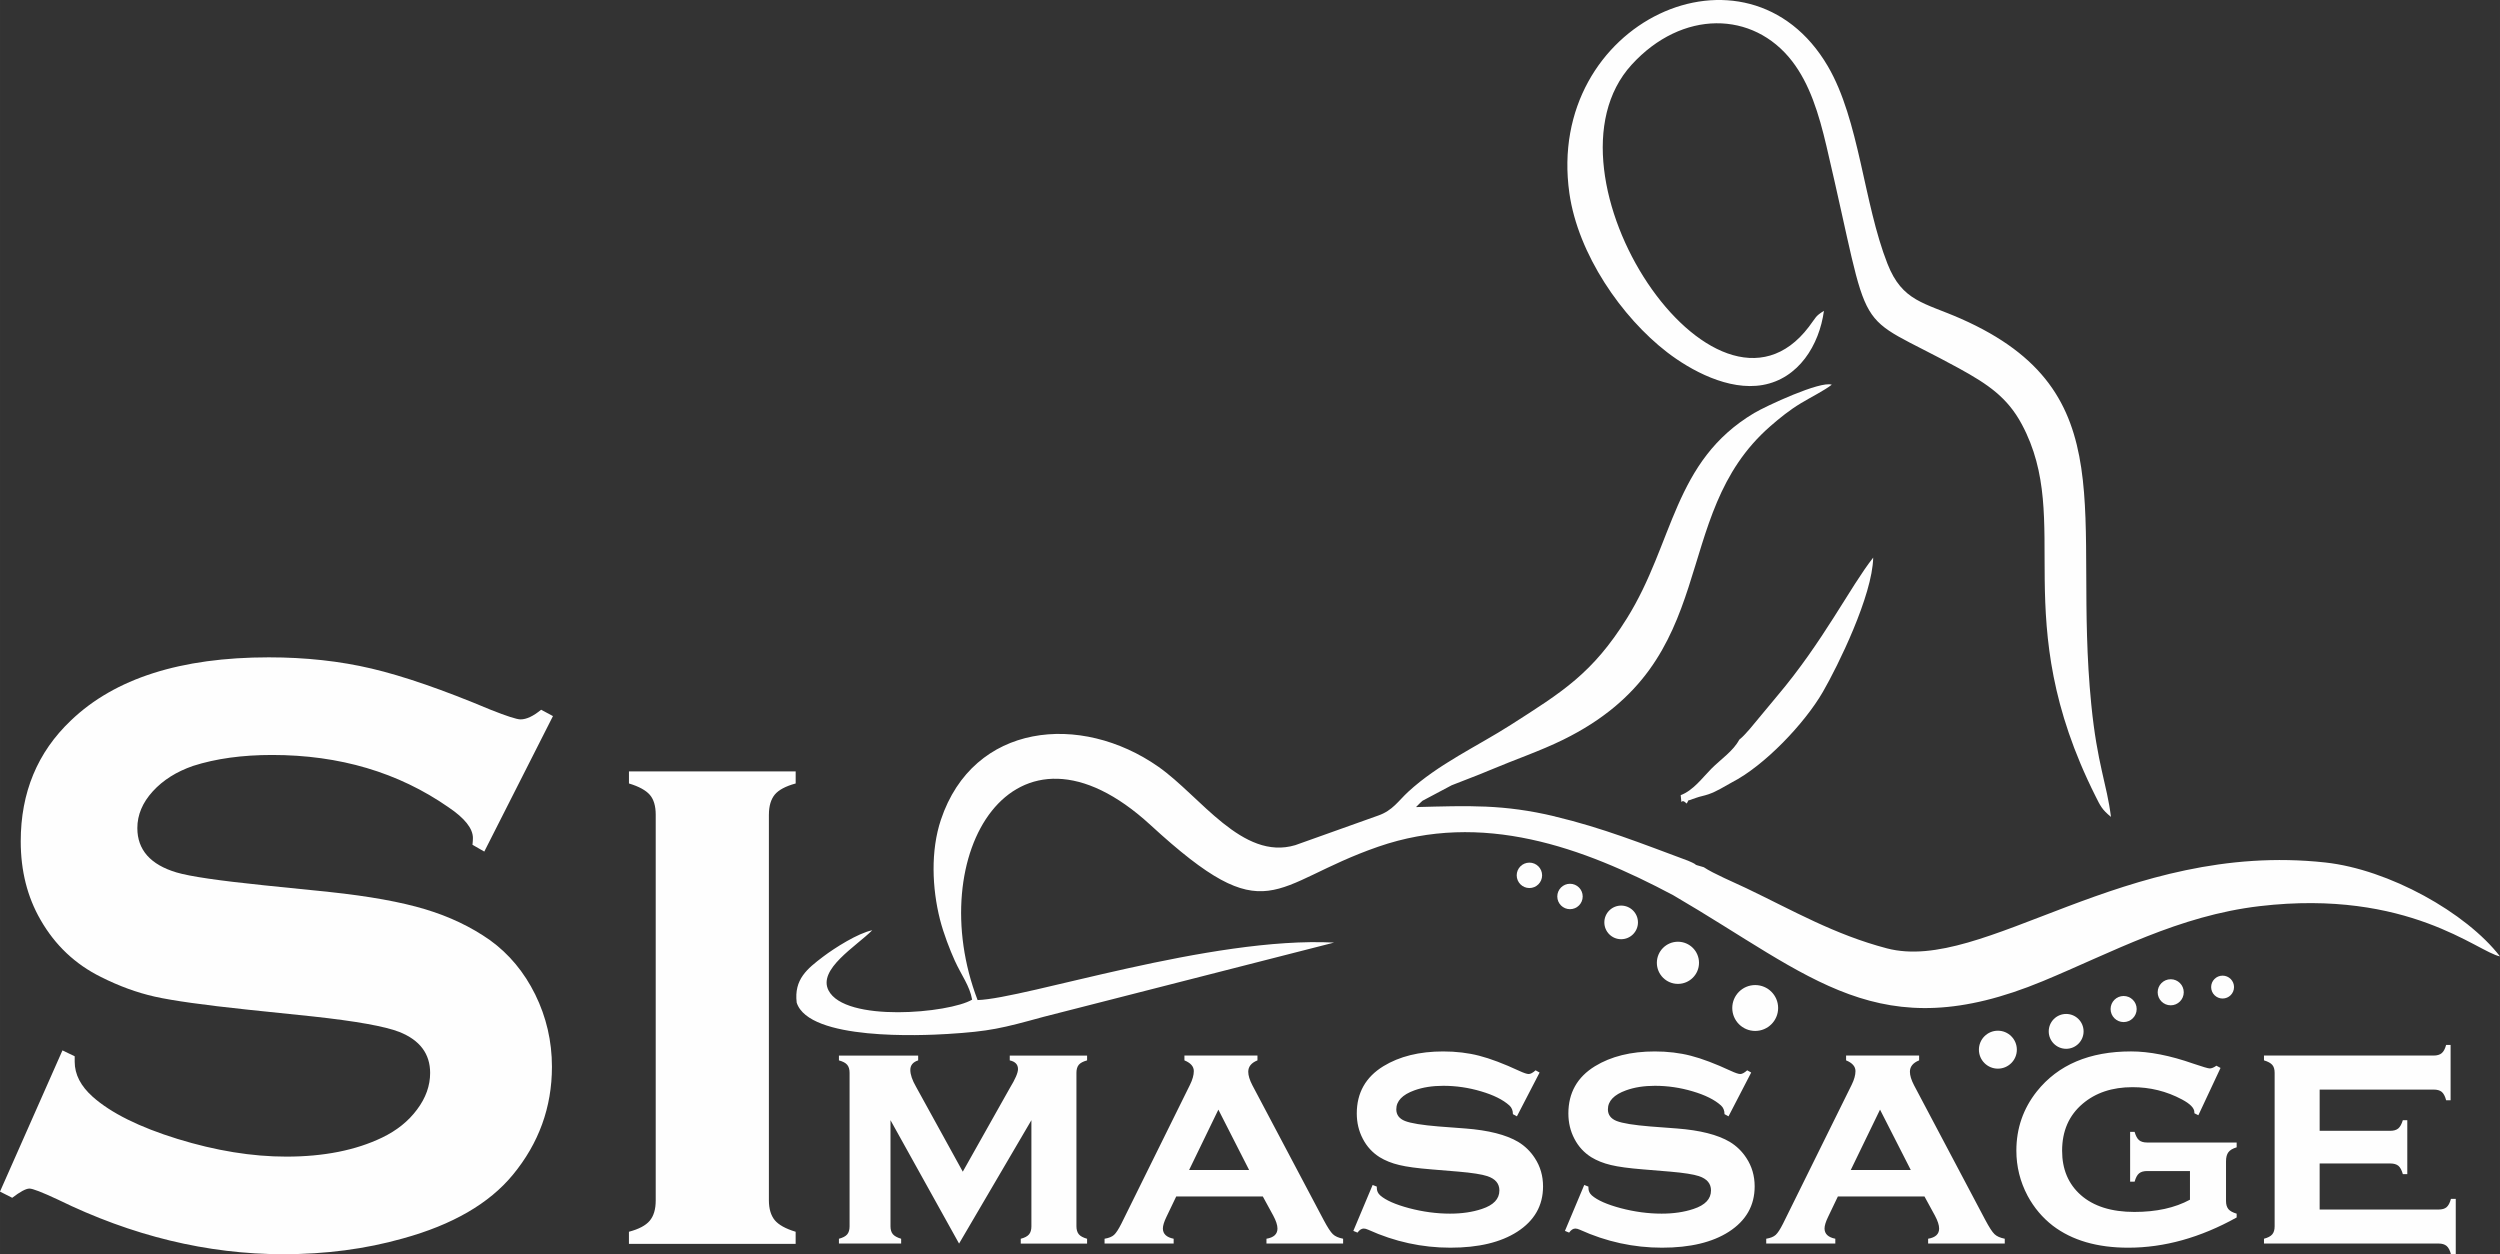<?xml version="1.0" encoding="UTF-8"?>
<!DOCTYPE svg PUBLIC "-//W3C//DTD SVG 1.1//EN" "http://www.w3.org/Graphics/SVG/1.1/DTD/svg11.dtd">
<!-- Creator: CorelDRAW -->
<svg xmlns="http://www.w3.org/2000/svg" xml:space="preserve" width="39.969mm" height="20.052mm" version="1.1" style="shape-rendering:geometricPrecision; text-rendering:geometricPrecision; image-rendering:optimizeQuality; fill-rule:evenodd; clip-rule:evenodd"
viewBox="0 0 1424.62 714.72"
 xmlns:xlink="http://www.w3.org/1999/xlink"
 xmlns:xodm="http://www.corel.com/coreldraw/odm/2003">
 <rect x="0" y="0" width="1424.62" height="714.72" fill="#333333" stroke="none"/>
 <defs>
  <style type="text/css">
   <![CDATA[
    .fil0 {fill:#FEFEFE}
    .fil1 {fill:#FEFEFE;fill-rule:nonzero}
   ]]>
  </style>
 </defs>
 <g id="Слой_x0020_1">
  <g id="_2654981315552">
   <path class="fil0" d="M886.04 465.23c-29.28,-6.99 -49.17,-6.09 -79.13,-5.31 0.41,-0.44 0.92,-0.95 1.27,-1.28 0.34,-0.32 0.82,-0.85 1.23,-1.22 0.39,-0.35 0.77,-0.75 1.19,-1.1l16.64 -8.84c6.84,-2.76 14.13,-5.37 21.81,-8.63 13.91,-5.89 28.45,-10.81 41.62,-17.27 92.43,-45.41 59.02,-127.12 118.16,-178.71 5.47,-4.78 11.06,-9.26 17.34,-13.05 6.13,-3.7 13.24,-7.17 17.67,-10.6 -6.49,-2.31 -37.67,12.25 -44.2,16.13 -46.24,27.54 -45.65,73.87 -72.54,117 -19.63,31.48 -36.87,41.96 -66.22,60.74 -18.95,12.13 -41.23,22.26 -58.45,38.14 -5.51,5.08 -8.81,10.65 -17.05,13.51l-47.27 16.87c-30.16,9 -54.05,-27.92 -78.02,-44.69 -44.29,-31.01 -105.47,-25.1 -123.93,30.26 -5.89,17.65 -5.04,38.92 -0.52,56.78 2.04,8.04 5.7,17.43 8.44,23.47 3.85,8.49 8.46,14.2 9.89,22.22 -13.07,7.75 -72.49,13.15 -81.87,-5.33 -6.09,-12.01 15.57,-24.9 24.95,-34.21 -8.01,1.58 -21.38,10.03 -28.01,15.06 -9.09,6.9 -16.65,12.9 -15.05,26.19 7.01,21.74 71.59,18.74 85.96,17.85 24.19,-1.5 30.95,-3.25 54.62,-9.74l165.65 -42.34c-70.28,-3.62 -175.82,31.91 -203.14,32.76 -31.54,-82.29 20.15,-171.76 98.55,-99.73 67.47,62 68.09,33.69 129.76,12.33 59.13,-20.48 116.39,0.14 168.14,27.68 79.54,46.41 117.27,87.63 210.62,48.92 39.37,-16.32 77.21,-37.29 123.55,-42.73 84.76,-9.94 124.42,26.31 136.9,28.63 -19.25,-24.95 -63.31,-49.56 -99.59,-53.51 -114.3,-12.45 -194.82,63.35 -249.73,48.95 -29.88,-7.83 -53.61,-21.59 -80.22,-34.32 -7.13,-3.41 -18.63,-8.22 -24.16,-11.93 -8.4,-2.38 -1.1,-0.37 -8.97,-3.7 -26.44,-9.81 -48.67,-18.73 -75.91,-25.22z"/>
   <path class="fil0" d="M1039.38 177.13c-5.03,3.11 -4.38,3.55 -8.59,9.09 -53.51,70.51 -157.86,-87.1 -100.99,-149.35 28.75,-31.47 69.21,-30.8 91.43,-2.01 10.04,13.01 15.23,29.9 19.61,48.56 26.93,114.73 12.69,92.07 75.35,126.4 16.92,9.27 27.84,16.83 35.95,31.99 29.71,55.5 -8.92,110.42 41.94,211.8 2.79,5.56 3.6,7.59 8.85,11.9 -2.36,-19.04 -7.8,-29.69 -11.23,-64.19 -10.76,-108.07 20.3,-177.89 -74.23,-219.68 -20.94,-9.25 -33.4,-9.74 -41.89,-31.32 -13.65,-34.7 -15.96,-81.76 -33.97,-112.56 -45.84,-78.38 -161.15,-25.23 -147.3,72.33 4.94,34.8 29.81,70.73 55.73,90.67 13.32,10.24 34.92,22.07 54.44,18.62 20.46,-3.62 32.25,-22.75 34.89,-42.25z"/>
   <path class="fil0" d="M991.09 421.56c-3.41,6.43 -10.39,11 -15.9,16.53 -5.11,5.14 -10.27,12.34 -17.45,15.03 0.89,7.9 -0.49,0.68 3.34,4.79 2.27,-2.82 -1.84,-0.55 5.58,-3.31 1.96,-0.73 4.3,-1.09 6.91,-1.98 4.94,-1.7 9.11,-4.5 13.25,-6.73 18.72,-9.61 41.5,-33.56 51.94,-51.61 8.55,-14.77 28.26,-54.91 28.68,-76.53 -13.14,16.68 -28.51,47.93 -54.84,79.01l-15.39 18.52c-1.58,1.76 -3.79,4.43 -6.13,6.27z"/>
   <circle class="fil0" cx="871.53" cy="498.81" r="7.24"/>
   <circle class="fil0" cx="894.66" cy="510.86" r="7.24"/>
   <circle class="fil0" cx="923.81" cy="525.63" r="9.58"/>
   <circle class="fil0" cx="956.17" cy="548.66" r="12.01"/>
   <circle class="fil0" cx="1000.2" cy="574.41" r="13.07"/>
   <circle class="fil0" cx="1138.49" cy="598.16" r="10.81"/>
   <circle class="fil0" cx="1177.4" cy="587.73" r="9.93"/>
   <circle class="fil0" cx="1210.15" cy="575" r="7.43"/>
   <circle class="fil0" cx="1236.98" cy="565.45" r="7.43"/>
   <circle class="fil0" cx="1266.54" cy="562.49" r="6.52"/>
   <path class="fil1" d="M1321.85 663.01l0 26.24 67.77 0c1.96,0 3.49,-0.42 4.54,-1.31 1.04,-0.88 1.89,-2.45 2.51,-4.77l2.74 0 0 31.53 -2.74 0c-0.59,-2.22 -1.4,-3.79 -2.48,-4.7 -1.08,-0.91 -2.61,-1.37 -4.57,-1.37l-99.49 0 0 -2.74c2.22,-0.59 3.79,-1.4 4.7,-2.48 0.91,-1.08 1.37,-2.61 1.37,-4.6l0 -87.48c0,-1.99 -0.46,-3.49 -1.34,-4.5 -0.88,-1.01 -2.45,-1.9 -4.73,-2.58l0 -2.74 96.65 0c2.02,0 3.56,-0.46 4.6,-1.34 1.08,-0.88 1.93,-2.45 2.55,-4.73l2.54 0 0 31.53 -2.54 0c-0.62,-2.32 -1.47,-3.89 -2.52,-4.77 -1.08,-0.88 -2.61,-1.3 -4.63,-1.3l-64.93 0 0 23.5 40.25 0c1.96,0 3.49,-0.46 4.54,-1.34 1.04,-0.88 1.93,-2.45 2.61,-4.73l2.54 0 0 30.75 -2.54 0c-0.62,-2.25 -1.47,-3.82 -2.51,-4.73 -1.08,-0.88 -2.61,-1.34 -4.64,-1.34l-40.25 0zm-73.93 4.31l-24.35 0c-2.05,0 -3.59,0.46 -4.63,1.34 -1.08,0.88 -1.89,2.45 -2.54,4.73l-2.55 0 0 -28.4 2.55 0c0.65,2.25 1.47,3.82 2.54,4.73 1.04,0.88 2.58,1.34 4.63,1.34l50.99 0 0 2.74c-2.22,0.65 -3.79,1.57 -4.7,2.78 -0.92,1.2 -1.37,2.94 -1.37,5.19l0 22.65c0,1.96 0.46,3.49 1.37,4.61 0.91,1.08 2.48,1.92 4.7,2.58l0 2.16c-20.66,11.49 -41.22,17.23 -61.76,17.23 -17.73,0 -32.05,-4.18 -43.02,-12.54 -5.94,-4.6 -10.71,-10.28 -14.36,-17.04 -4.27,-8.06 -6.4,-16.65 -6.4,-25.76 0,-12.66 3.89,-23.9 11.66,-33.72 12.11,-15.18 30,-22.79 53.7,-22.79 10.38,0 22.23,2.32 35.55,6.99 5.29,1.8 8.39,2.71 9.27,2.71 1.08,0 2.35,-0.52 3.82,-1.56l2.35 1.27 -12.63 26.96 -2.28 -1.14c0,-0.26 0,-0.46 0,-0.59 0,-2.35 -2.38,-4.77 -7.09,-7.28 -8.75,-4.67 -18.15,-6.99 -28.17,-6.99 -11.56,0 -21.02,3.17 -28.43,9.47 -7.8,6.63 -11.68,15.54 -11.68,26.77 0,10.51 3.53,18.9 10.61,25.2 7.28,6.43 17.47,9.66 30.59,9.66 12.5,0 23.05,-2.32 31.66,-6.98l0 -16.32zm-159.06 -0.59l-17.53 -34.41 -16.68 34.41 34.21 0zm7.77 15.08l-49.32 0 -5.58 11.65c-1.37,2.81 -2.02,5.03 -2.02,6.59 0,3.07 2.06,5.03 6.14,5.84l0 2.74 -39.37 0 0 -2.74c2.42,-0.39 4.21,-1.11 5.39,-2.18 1.21,-1.11 2.58,-3.23 4.18,-6.4l39.11 -79.12c1.47,-2.97 2.18,-5.58 2.18,-7.83 0,-2.61 -1.76,-4.64 -5.35,-6.11l0 -2.74 41.62 0 0 2.74c-3.49,1.4 -5.25,3.56 -5.25,6.5 0,2.09 0.78,4.67 2.38,7.73l40.58 76.71c2.22,4.18 3.98,6.89 5.25,8.09 1.27,1.24 3.23,2.09 5.84,2.61l0 2.74 -43.67 0 0 -2.74c4.18,-0.68 6.27,-2.64 6.27,-5.81 0,-1.96 -0.82,-4.41 -2.38,-7.34l-5.97 -10.94zm-98.71 -70.64l-12.93 24.97 -2.28 -1.24c0,-2.09 -0.68,-3.76 -2.02,-4.96 -3.62,-3.26 -9.01,-5.94 -16.09,-8.03 -7.08,-2.12 -14.26,-3.17 -21.54,-3.17 -6.17,0 -11.69,0.85 -16.45,2.58 -6.89,2.48 -10.35,6.1 -10.35,10.84 0,3.1 1.66,5.32 4.96,6.63 3.33,1.31 9.73,2.35 19.26,3.13l15.11 1.14c13.19,1.01 23.24,3.56 30.13,7.64 3.82,2.32 6.99,5.39 9.47,9.21 3.13,4.77 4.7,10.15 4.7,16.16 0,10.9 -4.89,19.52 -14.72,25.85 -9.4,6.04 -22.07,9.07 -38.09,9.07 -16.13,0 -31.73,-3.39 -46.78,-10.22 -1.01,-0.46 -1.89,-0.69 -2.58,-0.69 -1.28,0 -2.45,0.78 -3.56,2.32l-2.38 -0.98 11 -26.18 2.38 0.95c0,0.39 0,0.65 0,0.78 0,1.66 0.65,3.04 1.92,4.21 3.2,2.81 8.71,5.22 16.55,7.31 7.83,2.06 15.6,3.1 23.24,3.1 6.75,0 12.83,-0.88 18.18,-2.68 6.63,-2.18 9.96,-5.68 9.96,-10.54 0,-3.92 -2.28,-6.63 -6.89,-8.16 -3.07,-1.01 -8.58,-1.9 -16.58,-2.58l-15.02 -1.24c-8.09,-0.65 -14.3,-1.47 -18.57,-2.51 -4.27,-1.01 -7.99,-2.51 -11.2,-4.47 -4.08,-2.58 -7.28,-6.04 -9.56,-10.44 -2.32,-4.41 -3.46,-9.24 -3.46,-14.46 0,-11.75 5.06,-20.73 15.15,-26.93 9.17,-5.61 20.53,-8.42 34.08,-8.42 7.34,0 14.2,0.82 20.53,2.45 6.37,1.63 13.94,4.51 22.75,8.59 2.61,1.21 4.44,1.83 5.45,1.83 1.04,0 2.35,-0.69 3.95,-2.12l2.28 1.28zm-120.58 0l-12.93 24.97 -2.28 -1.24c0,-2.09 -0.68,-3.76 -2.02,-4.96 -3.62,-3.26 -9.01,-5.94 -16.09,-8.03 -7.09,-2.12 -14.27,-3.17 -21.55,-3.17 -6.17,0 -11.68,0.85 -16.45,2.58 -6.89,2.48 -10.35,6.1 -10.35,10.84 0,3.1 1.66,5.32 4.96,6.63 3.33,1.31 9.73,2.35 19.26,3.13l15.11 1.14c13.19,1.01 23.24,3.56 30.13,7.64 3.82,2.32 6.99,5.39 9.47,9.21 3.13,4.77 4.7,10.15 4.7,16.16 0,10.9 -4.89,19.52 -14.72,25.85 -9.4,6.04 -22.07,9.07 -38.09,9.07 -16.12,0 -31.73,-3.39 -46.78,-10.22 -1.01,-0.46 -1.89,-0.69 -2.58,-0.69 -1.28,0 -2.45,0.78 -3.56,2.32l-2.38 -0.98 11 -26.18 2.38 0.95c0,0.39 0,0.65 0,0.78 0,1.66 0.65,3.04 1.92,4.21 3.2,2.81 8.71,5.22 16.55,7.31 7.83,2.06 15.6,3.1 23.24,3.1 6.75,0 12.83,-0.88 18.18,-2.68 6.63,-2.18 9.96,-5.68 9.96,-10.54 0,-3.92 -2.28,-6.63 -6.89,-8.16 -3.07,-1.01 -8.59,-1.9 -16.58,-2.58l-15.01 -1.24c-8.1,-0.65 -14.3,-1.47 -18.57,-2.51 -4.28,-1.01 -8,-2.51 -11.2,-4.47 -4.08,-2.58 -7.28,-6.04 -9.56,-10.44 -2.32,-4.41 -3.46,-9.24 -3.46,-14.46 0,-11.75 5.06,-20.73 15.15,-26.93 9.17,-5.61 20.53,-8.42 34.08,-8.42 7.34,0 14.2,0.82 20.53,2.45 6.37,1.63 13.94,4.51 22.75,8.59 2.61,1.21 4.44,1.83 5.45,1.83 1.04,0 2.35,-0.69 3.95,-2.12l2.28 1.28zm-165.53 55.56l-17.53 -34.41 -16.68 34.41 34.21 0zm7.77 15.08l-49.32 0 -5.58 11.65c-1.37,2.81 -2.02,5.03 -2.02,6.59 0,3.07 2.06,5.03 6.14,5.84l0 2.74 -39.37 0 0 -2.74c2.42,-0.39 4.21,-1.11 5.39,-2.18 1.21,-1.11 2.58,-3.23 4.18,-6.4l39.1 -79.12c1.47,-2.97 2.19,-5.58 2.19,-7.83 0,-2.61 -1.76,-4.64 -5.35,-6.11l0 -2.74 41.62 0 0 2.74c-3.49,1.4 -5.25,3.56 -5.25,6.5 0,2.09 0.78,4.67 2.38,7.73l40.58 76.71c2.22,4.18 3.98,6.89 5.25,8.09 1.27,1.24 3.23,2.09 5.85,2.61l0 2.74 -43.68 0 0 -2.74c4.18,-0.68 6.27,-2.64 6.27,-5.81 0,-1.96 -0.82,-4.41 -2.38,-7.34l-5.97 -10.94zm-173.07 26.83l-39.07 -70.31 0 60.42c0,1.96 0.46,3.49 1.34,4.54 0.88,1.04 2.45,1.92 4.73,2.61l0 2.74 -35.45 0 0 -2.74c2.22,-0.59 3.79,-1.4 4.7,-2.48 0.91,-1.08 1.37,-2.61 1.37,-4.6l0 -87.48c0,-1.99 -0.46,-3.49 -1.34,-4.54 -0.88,-1.08 -2.45,-1.92 -4.73,-2.54l0 -2.74 45.15 0 0 2.74c-2.97,0.95 -4.47,2.78 -4.47,5.45 0,2.61 1.08,5.78 3.23,9.53l26.67 48.44 26.86 -47.75c3.07,-5.03 4.6,-8.59 4.6,-10.71 0,-2.61 -1.56,-4.28 -4.7,-4.96l0 -2.74 44.07 0 0 2.74c-2.28,0.62 -3.85,1.47 -4.73,2.51 -0.88,1.08 -1.34,2.58 -1.34,4.54l0 87.45c0,1.96 0.46,3.49 1.34,4.57 0.88,1.08 2.45,1.92 4.73,2.58l0 2.74 -37.8 0 0 -2.74c2.22,-0.59 3.79,-1.4 4.7,-2.48 0.91,-1.08 1.37,-2.61 1.37,-4.57l0 -60.52 -41.22 70.31z"/>
   <path class="fil1" d="M438.15 464.18l0 219.77c0,4.92 1.15,8.7 3.36,11.4 2.21,2.63 6.15,4.84 11.89,6.57l0 6.89 -95 0 0 -6.89c5.58,-1.48 9.52,-3.53 11.81,-6.24 2.3,-2.71 3.45,-6.56 3.45,-11.57l0 -219.85c0,-5 -1.15,-8.78 -3.36,-11.32 -2.21,-2.54 -6.15,-4.76 -11.89,-6.48l0 -6.89 95 0 0 6.89c-5.74,1.56 -9.68,3.69 -11.89,6.32 -2.21,2.71 -3.36,6.48 -3.36,11.4zm-123.05 -56.11l-39.13 77.2 -6.73 -3.86c0.16,-1.56 0.25,-2.87 0.25,-3.86 0,-5.41 -4.68,-11.32 -13.95,-17.55 -28.55,-19.85 -62.02,-29.78 -100.49,-29.78 -16.98,0 -31.99,2.05 -45.04,6.23 -9.43,3.28 -17.06,8.04 -22.97,14.52 -5.82,6.4 -8.78,13.37 -8.78,20.92 0,12.39 7.47,20.84 22.31,25.27 7.71,2.3 24.2,4.68 49.55,7.3l37.74 3.85c22.39,2.38 40.61,5.66 54.47,9.84 13.86,4.18 26.09,10.01 36.83,17.56 10.91,7.87 19.52,18.21 25.84,31.01 6.32,12.88 9.52,26.58 9.52,41.18 0,23.05 -7.47,43.64 -22.32,61.61 -13.45,16.32 -34.37,28.47 -62.76,36.26 -21.16,5.99 -43.81,8.94 -68.01,8.94 -43.4,0 -86.22,-10.42 -128.55,-31.17 -8.94,-4.18 -14.27,-6.23 -16.08,-6.23 -2.05,0 -5.33,1.8 -9.84,5.25l-6.97 -3.53 35.6 -80.47 6.97 3.36c0,1.4 0,2.46 0,3.12 0,7.22 3.45,13.87 10.25,19.94 10.42,9.27 26.58,17.31 48.32,24.03 21.82,6.73 42.5,10.09 62.02,10.09 21.33,0 39.54,-3.61 54.56,-10.83 8.37,-4.02 15.01,-9.35 19.94,-16 5,-6.64 7.46,-13.62 7.46,-20.84 0,-10.91 -5.82,-18.71 -17.55,-23.38 -8.21,-3.2 -24.69,-6.16 -49.55,-8.86l-37.08 -3.86c-24.78,-2.62 -42.41,-5.09 -52.67,-7.38 -10.25,-2.3 -20.51,-6.07 -30.76,-11.24 -14.6,-7.22 -26.09,-18.05 -34.37,-32.49 -7.55,-13.04 -11.32,-27.97 -11.32,-44.79 0,-27.81 9.52,-50.78 28.63,-68.91 25.02,-23.96 62.59,-35.94 112.71,-35.94 20.92,0 40.53,2.14 58.58,6.4 18.13,4.27 40.69,12.06 67.84,23.46 9.27,3.69 14.93,5.5 17.06,5.5 3.36,0 7.22,-1.8 11.73,-5.5l6.73 3.61z"/>
  </g>
 </g>
</svg>
